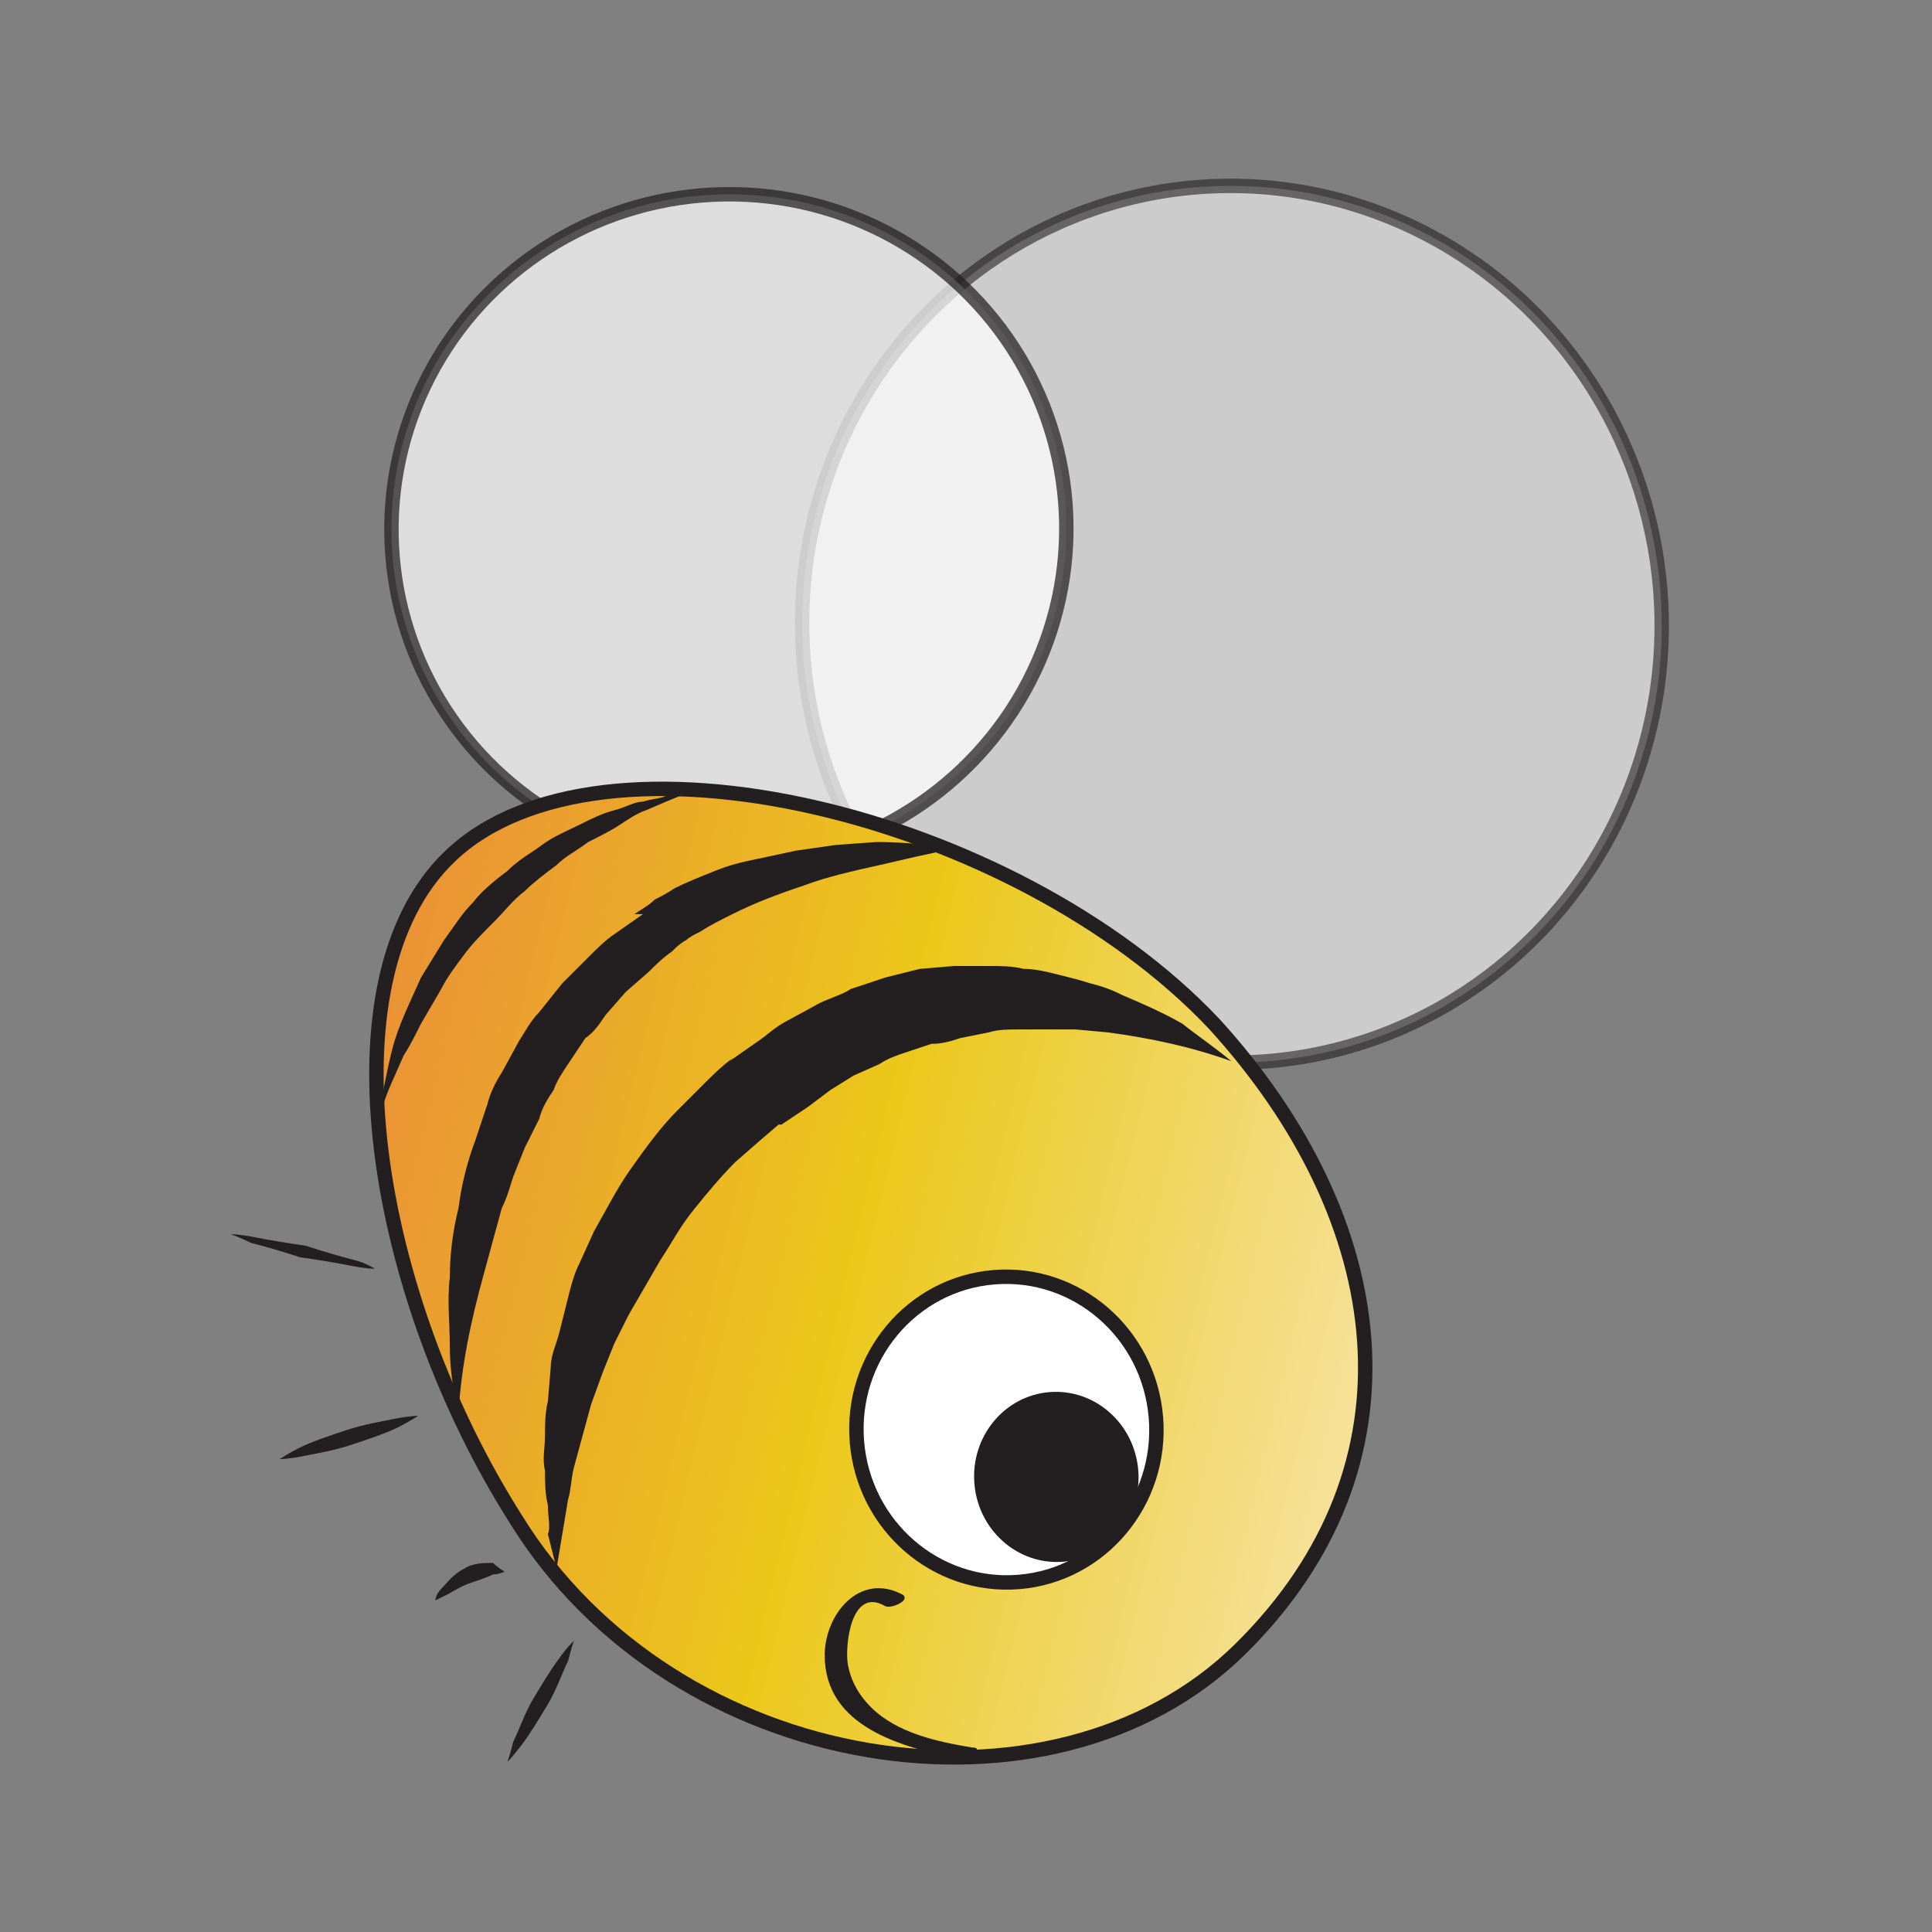 <svg xmlns="http://www.w3.org/2000/svg" viewBox="0 0 67 67" enable-background="new 0 0 67 67"><rect x="0" y="0" width="67" height="67" fill="#808080" stroke="none"/><style type="text/css">.st0{opacity:0.6;fill:#FFFFFF;stroke:#231F20;stroke-width:0.5;stroke-miterlimit:10;} .st1{opacity:0.73;fill:#FFFFFF;stroke:#231F20;stroke-width:0.5;stroke-miterlimit:10;} .st2{fill:#231F20;} .st3{fill:url(#bee_body_1_);stroke:#231F20;stroke-width:0.5;stroke-miterlimit:10;} .st4{fill:#FFFFFF;stroke:#231F20;stroke-width:0.5;stroke-miterlimit:10;} .st5{fill:#231F20;stroke:#231F20;stroke-width:0.5;stroke-miterlimit:10;}</style><ellipse id="wings_7_" transform="matrix(.081 .997 -.997 .081 60.798 -22.673)" class="st0" cx="42.7" cy="21.6" rx="15.2" ry="14.9"/><ellipse id="wings_6_" transform="matrix(.081 .997 -.997 .081 41.473 -8.366)" class="st1" cx="25.3" cy="18.3" rx="11.6" ry="11.7"/><path class="st2" d="M13 44s-.3 0-.8-.1-1.1-.2-1.8-.3c-.6-.2-1.3-.4-1.7-.5-.4-.2-.7-.3-.7-.3s.3 0 .8.1 1.1.2 1.8.3c.6.2 1.3.4 1.7.5.4.1.7.3.7.3z" id="legs_22_"/><path class="st2" d="M14.5 49.1s-.3.2-.7.4c-.4.2-1 .4-1.6.6-.6.2-1.2.3-1.7.4-.5.1-.8.1-.8.1s.3-.2.7-.4c.4-.2 1-.4 1.6-.6.6-.2 1.2-.3 1.7-.4.5-.1.8-.1.8-.1z" id="legs_20_"/><path class="st2" d="M17.5 54.5s-.2.1-.4.1c-.2.1-.5.2-.8.3-.3.1-.6.3-.8.4l-.4.2s0-.2.2-.4.4-.5.8-.7c.3-.2.7-.2 1-.2.2.2.4.3.4.3z" id="stripes_30_"/><linearGradient id="bee_body_1_" gradientUnits="userSpaceOnUse" x1="1335.851" y1="140.848" x2="1372.374" y2="140.848" gradientTransform="matrix(-.972 -.234 -.234 .972 1379.105 224.241)"><stop offset=".011" stop-color="#F5E199"/><stop offset=".511" stop-color="#EBC81A"/><stop offset="1" stop-color="#EA9335"/></linearGradient><path id="bee_body_4_" class="st3" d="M15.6 29.7c-4.5 4.3-2.6 15.3 2.3 23 5.5 8.9 18.6 10.9 25.1 4.5s5.3-14.9-.9-21.7c-6.9-7.3-21.3-10.8-26.5-5.8z"/><path class="st2" d="M19.9 56.9s-.1.3-.2.7c-.2.4-.4 1-.7 1.5-.3.5-.6 1-.9 1.4-.3.4-.5.6-.5.6s.1-.3.2-.7c.2-.4.4-1 .7-1.5.3-.5.6-1 .9-1.4.2-.3.5-.6.5-.6z" id="legs_13_"/><path class="st2" d="M42.7 36.8c-1.4-.5-2.8-.8-4.3-1l-1.1-.1h-2c-.3 0-.7 0-1 .1l-1 .2c-.3.1-.6.2-1 .2l-.9.3c-.3.1-.6.2-.9.4l-.9.4-.8.5-.8.6-.9.6h-.1l-.7.6-.8.7c-.5.5-1 1.1-1.4 1.6-.5.6-.8 1.2-1.2 1.8l-1.1 1.9-.5 1-.4 1-.4 1.1-.3 1.1-.3 1.1c-.1.4-.1.8-.2 1.1l-.2 1.2-.2 1.2-.3-1.2c.1-.2 0-.6 0-1-.1-.4-.1-.8-.1-1.2-.1-.4 0-.8 0-1.2 0-.4 0-.8.1-1.2l.1-1.2c0-.4.2-.8.3-1.2l.3-1.2c.1-.4.2-.8.4-1.2l.5-1.1c.4-.7.8-1.5 1.3-2.2.5-.7 1-1.4 1.6-2l.9-.9c.3-.3.6-.6 1-.9l-.1.1 1-.7c.3-.2.6-.5 1-.7l1.1-.6c.4-.2.8-.3 1.1-.5l1.2-.4 1.2-.3 1.2-.1h1.2c.4 0 .8 0 1.2.1.4 0 .8.1 1.2.2.4.1.8.2 1.1.3.4.1.7.2 1.1.4.7.3 1.4.6 2.1 1 .5.4 1.1.8 1.7 1.3z" id="stripes_28_"/><path class="st2" d="M15.9 49c-.2-.8-.3-1.6-.3-2.3 0-.8-.1-1.6 0-2.4 0-.8.1-1.6.3-2.4.1-.8.3-1.6.6-2.4l.4-1.2c.1-.4.3-.8.5-1.1l.6-1.1c.2-.3.4-.7.7-1l.8-1 .9-.9c.3-.3.6-.6.9-.8l1-.7h-.3c.3-.2.5-.3.7-.5.2-.1.4-.2.7-.4.4-.2.9-.4 1.4-.6.5-.2.9-.3 1.4-.4l1.4-.3 1.4-.2 1.4-.1c.9 0 1.9.1 2.8.2l-1.4.3-1.3.3c-.9.2-1.8.4-2.6.7-.9.3-1.7.6-2.5 1-.4.2-.8.4-1.1.6-.2.1-.4.2-.5.3-.2.1-.4.3-.4.3l-.1.1c-.3.2-.6.5-.8.7l-.8.7-.7.8c-.2.3-.4.6-.7.8l-.6.9c-.2.3-.4.6-.5.9-.2.3-.4.6-.5 1l-.5 1-.4 1c-.1.3-.2.7-.4 1.1l-.3 1.1-.3 1.1c-.5 1.8-.8 3.3-.9 4.9z" id="stripes_26_"/><path class="st2" d="M13.1 39s0-.3.1-.7c.1-.5.2-1.1.4-1.9.2-.8.6-1.6 1-2.5l.8-1.3c.3-.4.6-.9 1-1.3.3-.4.8-.8 1.2-1.1.4-.4.8-.6 1.2-.9.4-.3.9-.5 1.3-.7.4-.2.8-.4 1.2-.5.4-.1.7-.3 1-.3.3-.1.6-.1.8-.2.5-.1.7-.1.7-.1s-.2.1-.7.3l-.7.3c-.3.1-.6.3-.9.5-.3.2-.7.4-1.1.6-.4.3-.8.5-1.1.8-.4.3-.8.6-1.1.9-.4.3-.7.7-1.1 1.1-.4.4-.7.7-1 1.1-.3.4-.6.8-.8 1.2l-.7 1.2c-.2.4-.4.8-.6 1.1-.3.7-.6 1.3-.7 1.7-.1.4-.2.7-.2.7z" id="stripes_17_"/><ellipse id="bee_eyeball_3_" transform="matrix(.081 .997 -.997 .081 81.526 10.764)" class="st4" cx="34.9" cy="49.6" rx="5.3" ry="5.2"/><ellipse id="bee_pupil_3_" transform="matrix(.081 .997 -.997 .081 84.706 10.481)" class="st5" cx="36.7" cy="51.2" rx="2.7" ry="2.6"/><path class="st2" d="M33.7 60.6c-1.2-.2-2.6-.5-3.5-1.4-.4-.4-.7-.9-.8-1.5-.1-.6.1-2.7 1.3-2 .2.1.9-.2.6-.4-1.5-.8-2.7.7-2.7 2.1 0 2.5 2.7 3.2 4.7 3.6.2 0 .9-.4.4-.4z" id="bee_mouth_5_"/></svg>